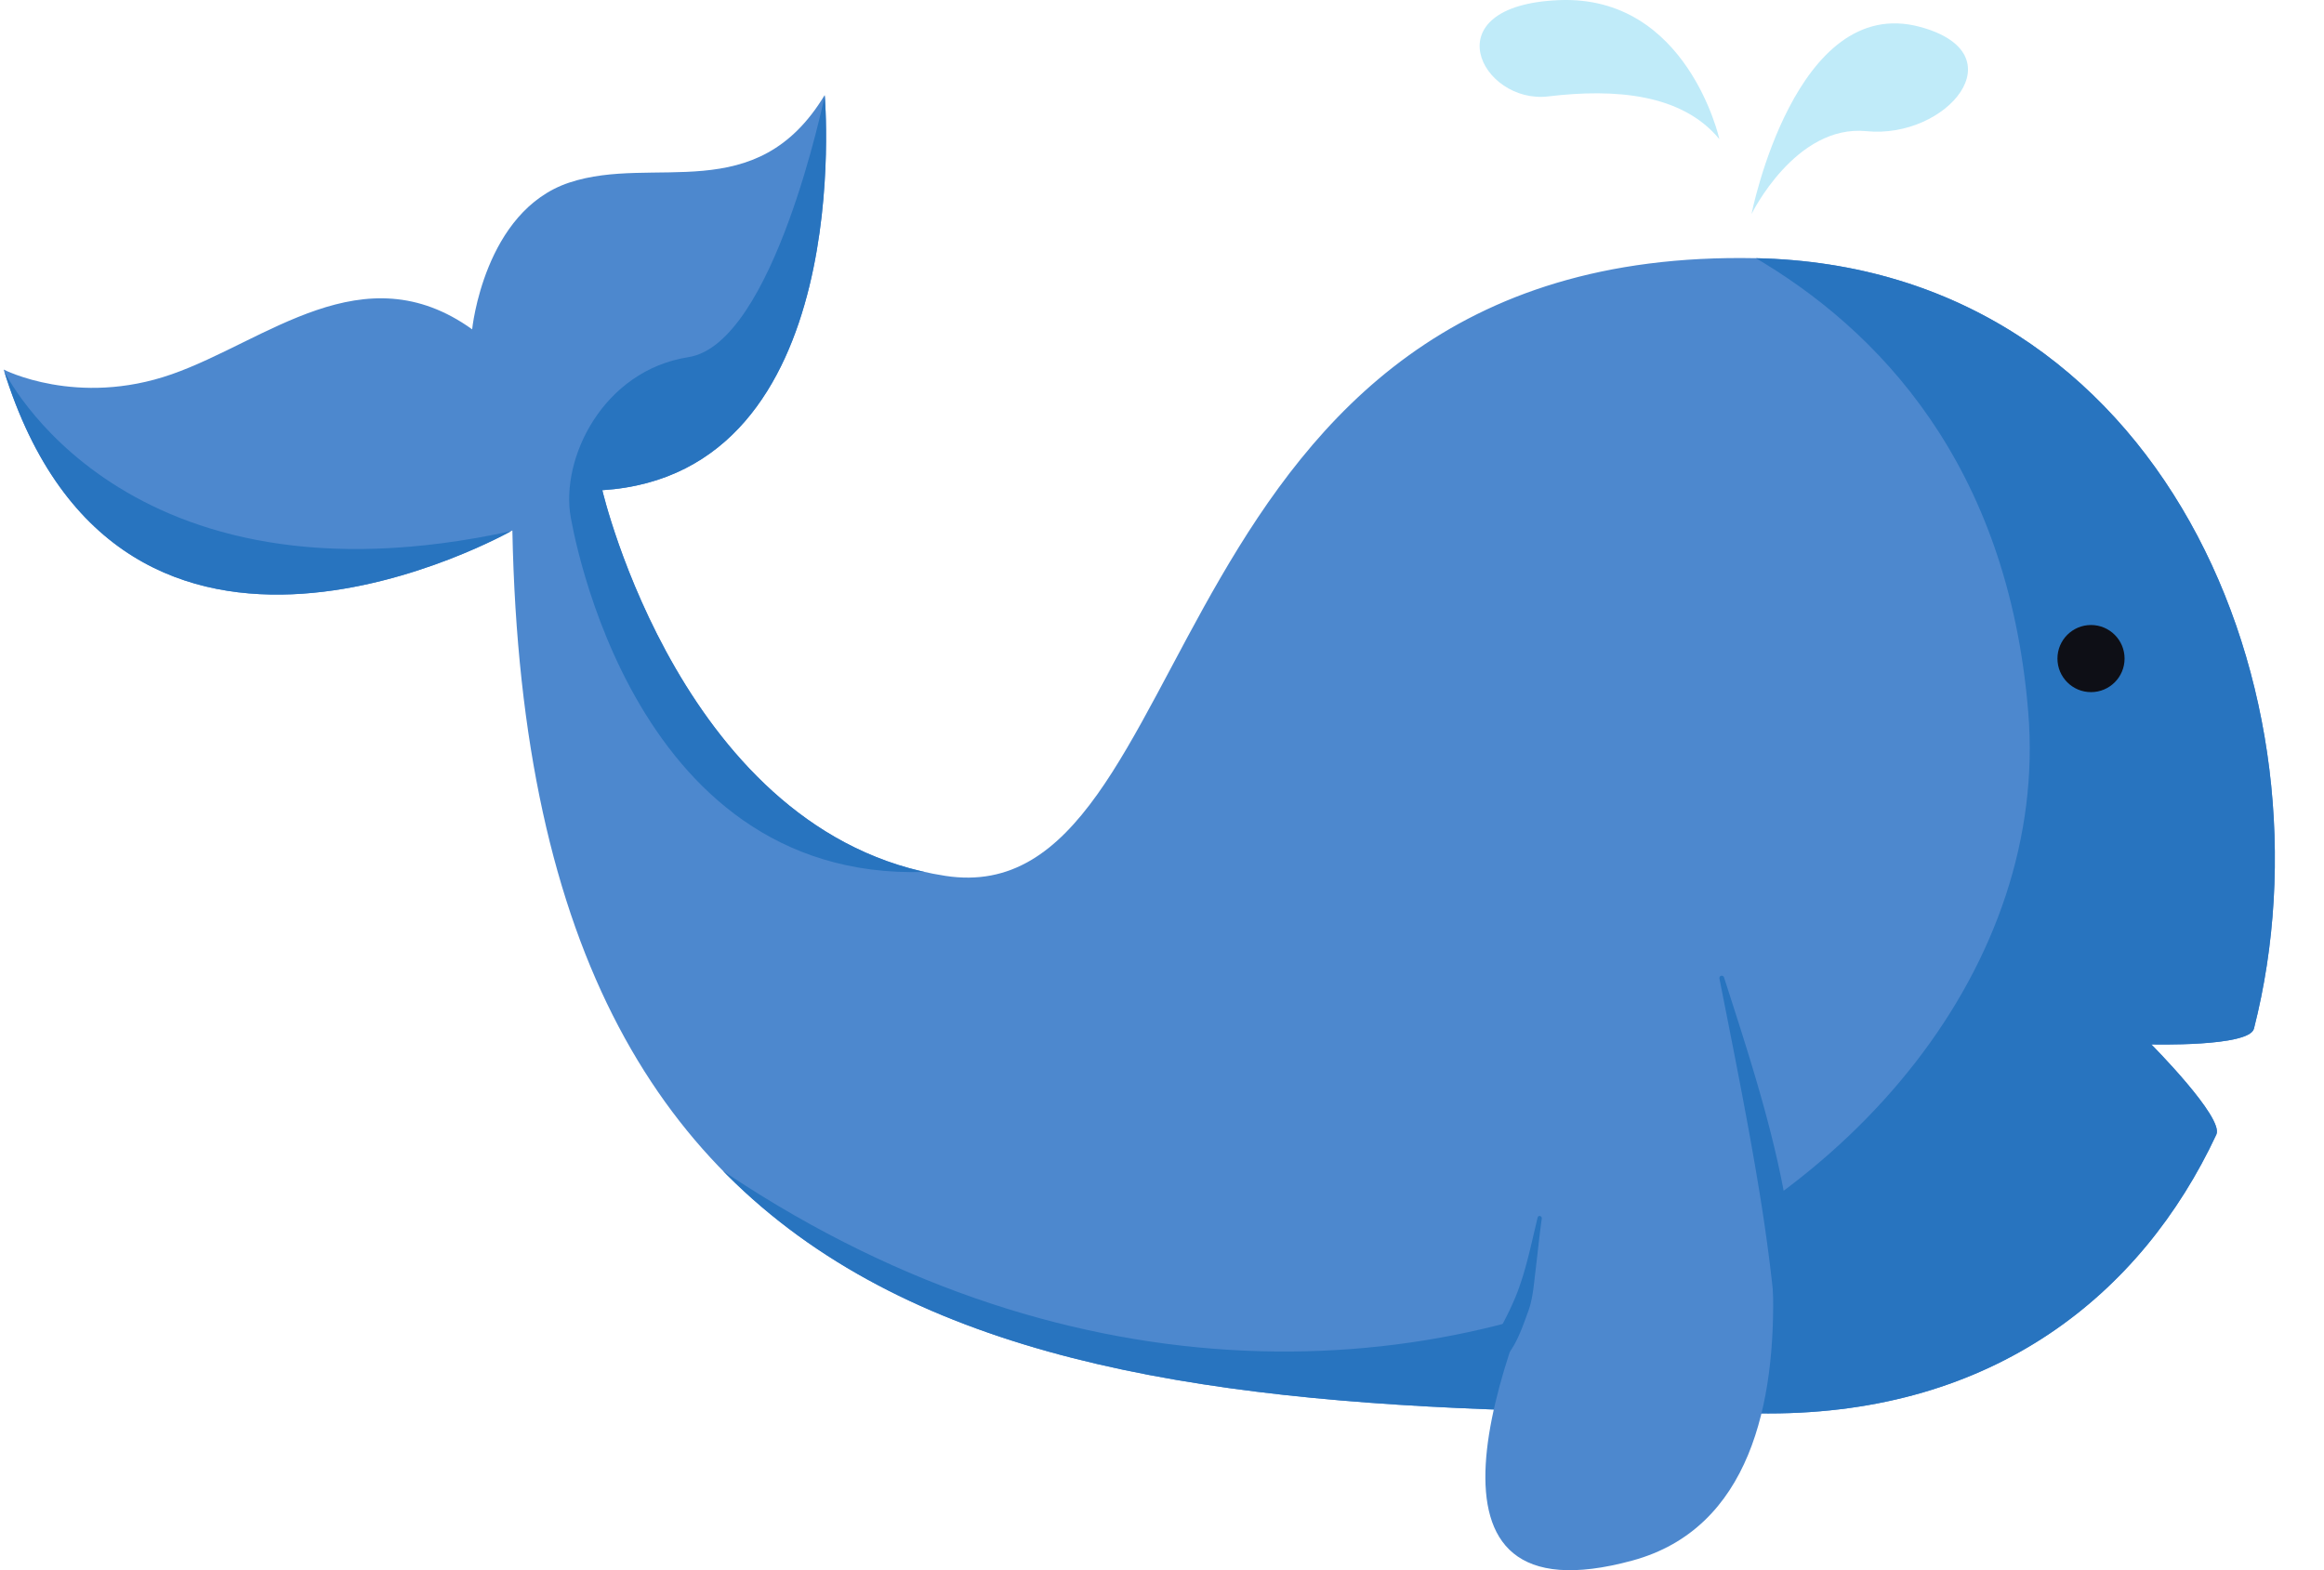 <svg xmlns="http://www.w3.org/2000/svg" xmlns:xlink="http://www.w3.org/1999/xlink" viewBox="0 0 869 587.18"><defs><clipPath id="clip-path" transform="translate(1.37)"><path d="M223.85,183.31s30.08,129.18,128.29,144.22S427.37,92,655.06,96.55C807.8,99.61,873.2,260.2,841.43,384.68c-1.75,6.85-38.37,5.87-38.37,5.87s27.26,27.41,24.32,33.7c-28.06,60.11-83.36,104.3-167.32,104.3-258,0-463.64-12.57-469.84-330.2,0,0-146,83.17-190.22-60.16,0,0,27.43,14.15,62.82,1.77s71.66-46,112.36-16.81c0,0,4.43-44.24,36.28-54.86S281.36,78,307,35.55C307,35.55,319.4,177.12,223.85,183.31Z" style="fill:#4d88ce"/></clipPath></defs><g id="Layer_2" data-name="Layer 2"><g id="whale"><g id="Layer_4" data-name="Layer 4"><path d="M223.85,183.31s30.08,129.18,128.29,144.22S427.37,92,655.06,96.55C807.8,99.61,873.2,260.2,841.43,384.68c-1.75,6.85-38.37,5.87-38.37,5.87s27.26,27.41,24.32,33.7c-28.06,60.11-83.36,104.3-167.32,104.3-258,0-463.64-12.57-469.84-330.2,0,0-146,83.17-190.22-60.16,0,0,27.43,14.15,62.82,1.77s71.66-46,112.36-16.81c0,0,4.43-44.24,36.28-54.86S281.36,78,307,35.55C307,35.55,319.4,177.12,223.85,183.31Z" transform="translate(1.37)" style="fill:#4d88ce"/><g style="clip-path:url(#clip-path)"><path d="M562.06,64.55s180,16,195,202-285,357-540,131l146.57,151,380-20,63-51,61-122-32-166-83.57-139s-146-34-151-34S562.06,64.55,562.06,64.55Z" transform="translate(1.37)" style="fill:#2874bf"/><path d="M307.06,35.55s-19,93-51,98-48,38-44,60,34,156,160,129l-135-131,50-19,25-70,7-67h-12" transform="translate(1.37)" style="fill:#2874bf"/><path d="M.06,138.55s44,92,190,60h0s-58,44-102,34-99-42-88-94" transform="translate(1.37)" style="fill:#2874bf"/></g><circle cx="781.88" cy="246.27" r="12.55" style="fill:#0e0f16"/><path d="M648.06,395.55s49,164-39,188-50-77-25-129" transform="translate(1.37)" style="fill:#4d88ce"/><path d="M641.59,366c5.19,26.4,10.55,52.86,14.89,79.42,2.13,13,3.94,26.07,5.3,39.18,1.38,13.32,1.14,26.86,3.43,40.06.41,2.39,4.19,2.27,4.7,0,2.9-13.05,1.93-26.81,1-40.06a331.54,331.54,0,0,0-5.42-39.8c-5.2-27.07-13.79-53.1-22.19-79.27a.89.89,0,0,0-1.72.47Z" transform="translate(1.37)" style="fill:#2874bf"/><path d="M573.59,455.29c-2.38,9.83-4.48,20.53-8.35,29.88a113.8,113.8,0,0,1-6,12.19c-2,3.54-5.3,6.87-5.87,11-.15,1.14.5,2.81,2,2.61,8.27-1.11,12.18-13.8,14.68-20.56,1.71-4.61,2.08-9.7,2.67-14.56.82-6.71,1.47-13.45,2.42-20.14.14-1-1.29-1.45-1.54-.42Z" transform="translate(1.37)" style="fill:#2874bf"/><path d="M653.56,80.05s16.3-82.62,63-70c37,10,10,42-20,39C670,46.4,653.56,80.05,653.56,80.05Z" transform="translate(1.37)" style="fill:#c0ebf9"/><path d="M641.56,52.05s-12-54-60-52-29,39-4,36S627.56,35.05,641.56,52.05Z" transform="translate(1.37)" style="fill:#c0ebf9"/></g></g></g></svg>
